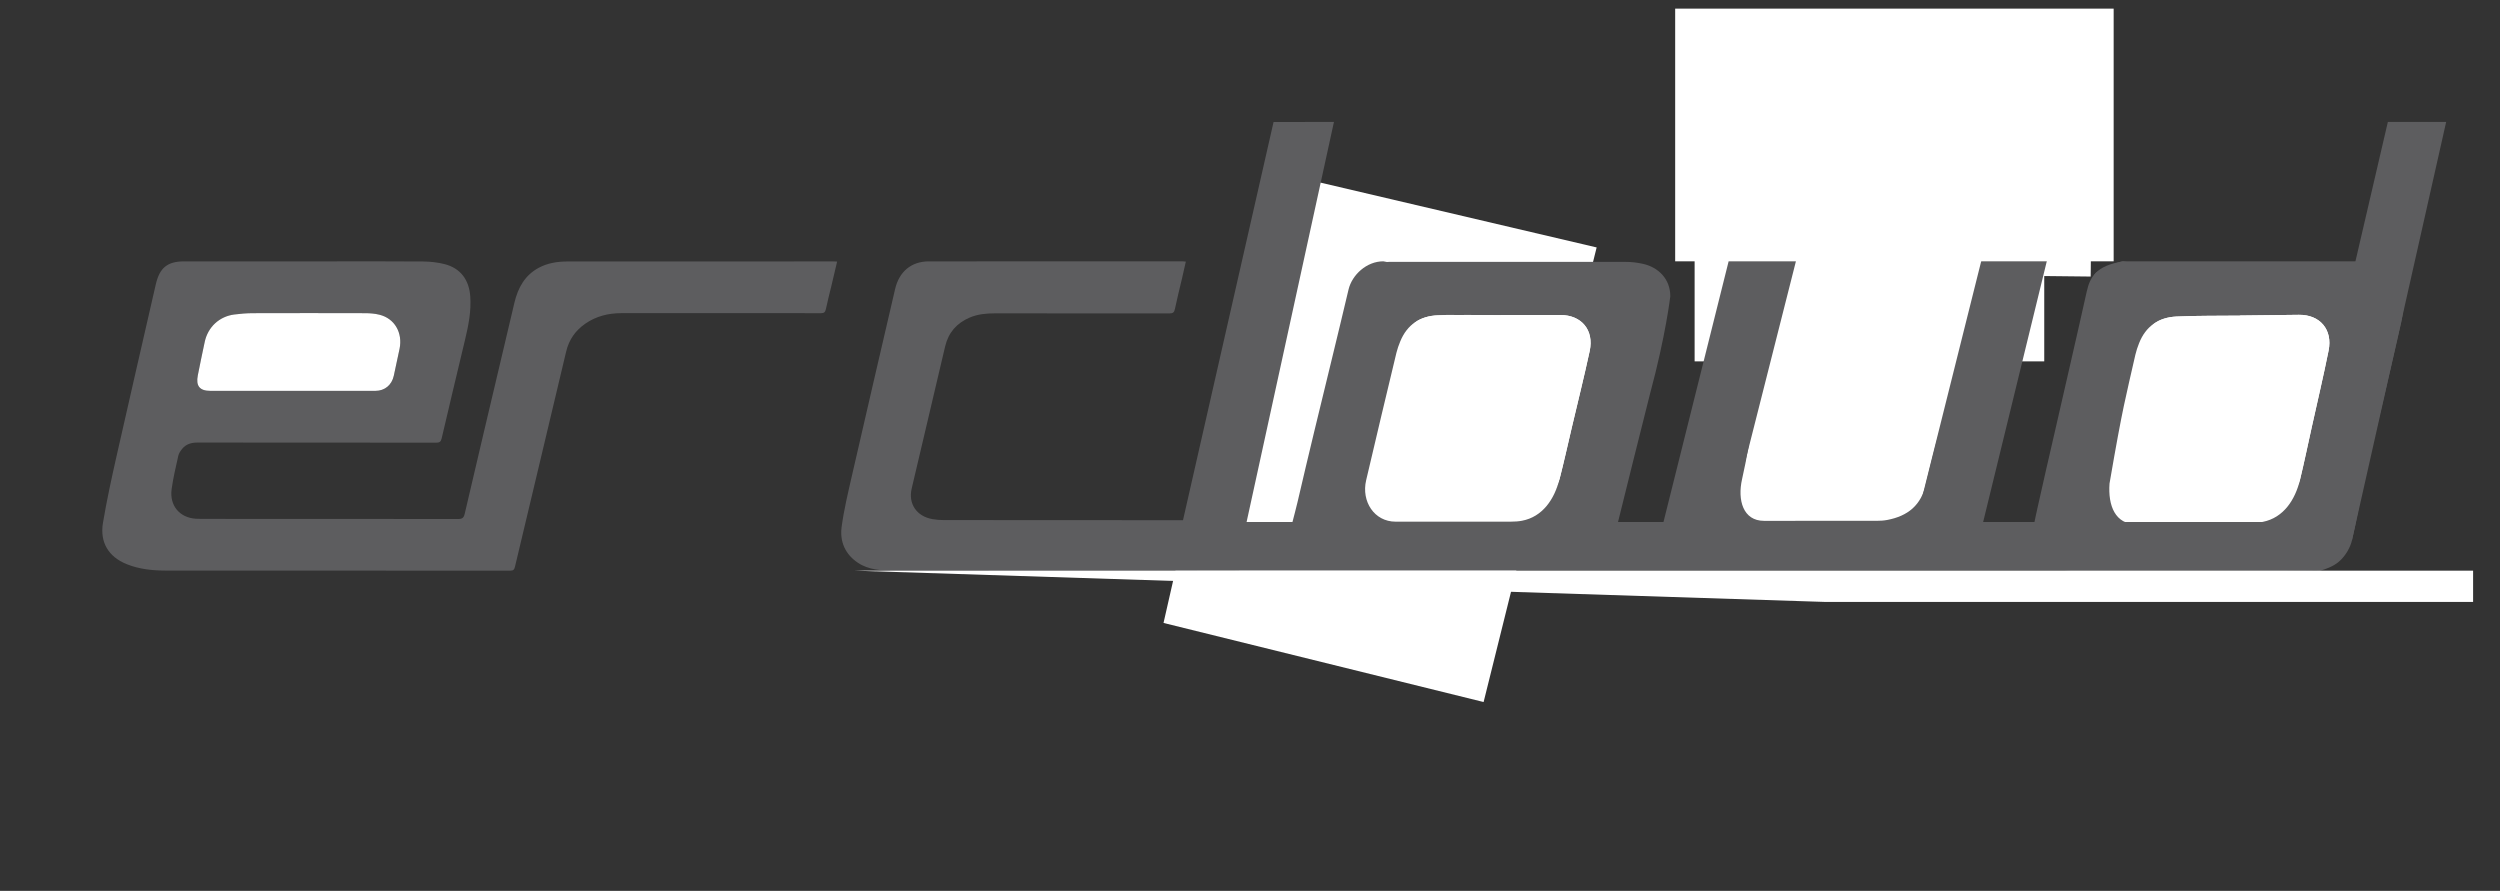 <?xml version="1.0" encoding="utf-8"?>
<!-- Generator: Adobe Illustrator 23.0.2, SVG Export Plug-In . SVG Version: 6.00 Build 0)  -->
<svg version="1.1" id="Capa_1" xmlns="http://www.w3.org/2000/svg" xmlns:xlink="http://www.w3.org/1999/xlink" x="0px" y="0px"
	 viewBox="0 0 985 351" style="enable-background:new 0 0 985 351;" xml:space="preserve">
<rect x="0" y="0" width="985" height="351" fill="#333333" stroke="none"/>
<style type="text/css">
	.st0{fill-rule:evenodd;clip-rule:evenodd;fill:#5D5D5F;}
	.st1{fill-rule:evenodd;clip-rule:evenodd;fill:#FFFFFF;}
	.st2{fill:#5D5D5F;}
	.st3{fill:#FFFFFF;}
	.st4{fill:none;}
</style>
<g>
	<g>
		<g>
			<path class="st0" d="M612.04,122.82c-0.35,2.22-0.59,4.47-1.08,6.65c-2.17,9.6-4.38,19.19-6.63,28.78
				c-4.45,18.97-9.01,37.92-13.37,56.91c-1.36,5.94-6.06,10.33-12.6,10.32c-75.46-0.09-151.28-1.23-225.94-0.64
				c-4.98,0-10.15-0.26-14.41-3.11c-4.98-3.33-7.18-8.3-6.41-14.1c0.92-6.9,2.58-13.71,4.13-20.51
				c5.6-24.43,11.27-48.84,16.95-73.25c1.61-6.9,6.42-10.88,13.28-10.89c33.36-0.04,66.72-0.02,100.08-0.01
				c0.33,0,0.67,0.06,1.18,0.1c-0.52,2.32-1.02,4.55-1.54,6.78c-0.93,3.96-1.94,7.9-2.76,11.89c-0.29,1.37-0.8,1.74-2.11,1.74
				c-22.96-0.04-45.91-0.04-68.87-0.02c-3.38,0-6.73,0.31-9.9,1.67c-5.01,2.14-8.35,5.82-9.65,11.33
				c-4.4,18.68-8.81,37.35-13.19,56.03c-1.41,6.01,1.96,10.97,8.21,12.05c1.48,0.26,3.01,0.37,4.51,0.37
				c31.6,0.02,94.81,0.05,94.81,0.05l23.52-103.73c0,0,73.42,1.7,104.39,1.76c2.32,0,4.69,0.29,6.95,0.82
				c5.94,1.41,9.35,5.52,10.11,11.81c0.06,0.49,0.23,0.96,0.34,1.43C612.04,118.98,612.04,120.9,612.04,122.82z M531.03,204.93
				c0-0.02,0-0.04,0-0.06c8.3,0,16.61,0.23,24.9-0.07c6.9-0.25,12.04-3.73,14.73-10.52c0.59-1.49,1.13-3.01,1.5-4.57
				c3.99-17.12,8-34.23,11.87-51.38c1.91-8.45-3.17-14.87-11.55-14.88c-15.09-0.01-30.18-0.01-45.27,0.01
				c-1.4,0-2.84,0.09-4.22,0.36c-8.13,1.56-12.74,6.96-14.73,14.93c-1.75,7.01-3.27,14.09-4.88,21.14
				c-2.34,10.18-4.81,20.34-6.95,30.56c-1.76,8.39,3.21,14.47,11.45,14.47C515.59,204.94,523.31,204.93,531.03,204.93z"/>
		</g>
		<polygon class="st1" points="584.54,276.6 458.43,245.44 499.01,66.96 629.08,97.49 		"/>
		<g>
			<path class="st2" d="M501.78,48.08l23.8-0.05l-37.11,169.94l-25.24-0.38L501.78,48.08z"/>
		</g>
		<polygon class="st0" points="488.29,224.67 389.52,224.84 390.11,206.14 487.7,206.14 		"/>
		<g>
			<g>
				<path class="st0" d="M512.51,199.13c1.54,0,1.86-0.49,2.12-1.87c0.69-3.57,1.68-7.09,2.56-10.63
					c2.44-9.75,4.92-19.49,7.33-29.25c3.65-14.78,7.22-29.58,10.91-44.35c1.11-4.45,3.4-8.11,8.33-9.41
					c1.21-0.32,2.5-0.45,3.76-0.45c30.97-0.02,61.93-0.03,92.9,0.01c2.32,0,4.69,0.27,6.95,0.78c5.94,1.33,10.73,5.88,10.73,12.75
					c0,0-1.77,15.45-7.99,38.46c-4.45,17.85-9.01,35.68-13.37,53.56c-1.36,5.59-6.06,9.72-12.6,9.71 M508.71,120.81 M576.82,199.09
					c0-0.02,0-0.04,0-0.06c8.3,0,16.61,0.22,24.9-0.06c6.9-0.23,12.04-3.51,14.73-9.9c0.59-1.4,1.13-2.84,1.5-4.3
					c3.99-16.11,8-32.22,11.87-48.35c1.91-7.95-3.17-14-11.55-14c-15.09-0.01-30.18-0.01-45.27,0.01c-1.41,0-2.84,0.09-4.22,0.33
					c-8.13,1.47-12.74,6.55-14.73,14.05c-1.75,6.6-3.27,13.26-4.89,19.89c-2.33,9.58-4.81,19.14-6.95,28.76
					c-1.76,7.89,3.21,13.62,11.45,13.62C561.39,199.09,569.11,199.09,576.82,199.09z"/>
				<path class="st1" d="M575,198.71c-7.72,0-15.43,0-23.15,0c-8.24,0-13.22-5.73-11.45-13.62c2.14-9.62,4.62-19.18,6.95-28.76
					c1.61-6.63,3.14-13.29,4.89-19.89c1.99-7.5,6.6-12.58,14.73-14.05c1.38-0.25,2.81-0.33,4.22-0.33
					c15.09-0.02,30.18-0.02,45.27-0.01c8.38,0,13.46,6.05,11.55,14c-3.87,16.13-7.88,32.24-11.87,48.35c-0.37,1.47-0.91,2.9-1.5,4.3
					c-2.7,6.39-7.83,9.67-14.73,9.9c-8.29,0.28-16.6,0.06-24.9,0.06C575,198.67,575,198.69,575,198.71z"/>
			</g>
			<g>
				<path class="st0" d="M656.2,124.07c-1.54,0-1.86,0.52-2.13,1.95c-0.7,3.71-1.69,7.38-2.58,11.06
					c-2.46,10.14-4.94,20.27-7.37,30.41c-3.67,15.37-7.26,30.75-10.96,46.11c-1.12,4.63-3.42,8.43-8.38,9.78
					c-1.21,0.33-2.52,0.47-3.78,0.47c-44.56,0.04-75.7,0.01-93.39-0.02c-2.34,0-20.96-0.18-23.23-0.71
					c1.77-5.15,6.32-23.04,6.82-25.18c2.18-9.4,4.41-18.78,6.67-28.16c4.48-18.56,9.07-37.1,13.45-55.68
					c1.37-5.81,7.14-11.15,13.71-11.14 M660.02,205.5 M591.55,124.11c0,0.02,0,0.04,0,0.06c-29.44-0.03-16.96-0.23-25.04,0.07
					c-6.94,0.24-12.1,3.65-14.81,10.29c-0.59,1.45-1.14,2.95-1.5,4.47c-4.01,16.75-8.04,33.49-11.94,50.27
					c-1.92,8.27,3.19,14.55,11.62,14.56c15.17,0.01,30.34,0.01,45.52-0.01c1.41,0,2.85-0.09,4.24-0.35
					c8.18-1.53,12.81-6.81,14.81-14.61c1.76-6.86,3.29-13.78,4.91-20.68c2.35-9.96,4.83-19.9,6.99-29.9
					c1.77-8.21-3.23-14.16-11.52-14.16C607.06,124.11,599.31,124.11,591.55,124.11z"/>
				<path class="st1" d="M591.55,124.11c7.76,0,15.51,0,23.27,0c8.29,0,13.29,5.95,11.52,14.16c-2.16,10-4.64,19.94-6.99,29.9
					c-1.62,6.9-3.15,13.82-4.91,20.68c-2,7.8-6.63,14.8-14.81,16.33c-1.39,0.26-2.83,0.35-4.24,0.35
					c-15.17,0.02-30.35,0.02-45.52,0.01c-8.43,0-13.54-8-11.62-16.27c3.9-16.78,7.93-33.52,11.94-50.27
					c0.37-1.52,0.91-3.02,1.5-4.47c2.71-6.64,7.87-10.05,14.81-10.29c8.33-0.29,16.69-0.07,25.04-0.07
					C591.55,124.14,591.55,124.13,591.55,124.11z"/>
			</g>
		</g>
		
			<rect x="716.19" y="0.61" transform="matrix(0.011 -1 1 0.011 659.558 823.43)" class="st1" width="59.32" height="155.68"/>
		<g>
			<g>
				<path class="st0" d="M802.7,200.19c1.54-0.01,1.85-0.52,2.1-1.9c0.65-3.6,1.59-7.14,2.43-10.71c2.32-9.82,4.68-19.63,6.97-29.46
					c3.47-14.88,6.85-29.78,10.36-44.66c1.06-4.48-2.12-5.35,6.72-8.78c1.2-0.33,4.05-1.72,5.3-1.72c31.81,0,61.85,0,93.65,0
					c2.32-0.02,3.89-0.4,6.15,0.08c5.96,1.27,9.41,5.11,10.25,11.04c0.07,0.46,0.24,0.9,0.36,1.35c0.02,1.81,0.05,3.62,0.07,5.43
					c-0.33,2.1-0.54,4.23-1.01,6.3c-2.06,9.1-4.16,18.19-6.3,27.27c-4.23,17.98-8.57,35.93-12.71,53.94
					c-1.29,5.63-5.94,9.83-12.48,9.89 M797.93,121.59 M867,199.41c0-0.02,0-0.04,0-0.05c8.3-0.1,16.62,0.02,24.9-0.35
					c6.9-0.32,11.99-3.67,14.61-10.11c0.57-1.41,1.09-2.86,1.44-4.34c3.79-16.22,7.6-32.44,11.28-48.69
					c1.81-8.01-3.35-14.02-11.72-13.92c-15.09,0.17-30.18,0.34-45.27,0.54c-1.41,0.02-2.84,0.12-4.22,0.39
					c-8.11,1.57-12.66,6.73-14.55,14.28c-1.67,6.65-3.11,13.35-4.64,20.03c-2.22,9.65-4.57,19.27-6.59,28.96
					c-1.66,7.95,3.38,13.64,11.62,13.54C851.57,199.59,859.29,199.5,867,199.41z"/>
				<path class="st1" d="M867,199.41c-7.71,0.09-15.43,0.18-23.15,0.27c-8.24,0.09-13.29-5.6-11.62-13.54
					c2.03-9.69,4.38-19.31,6.59-28.96c1.53-6.68,2.97-13.38,4.64-20.03c1.9-7.55,6.44-12.71,14.55-14.28
					c1.38-0.27,2.81-0.37,4.22-0.39c15.09-0.2,30.18-0.37,45.27-0.54c8.38-0.09,13.54,5.92,11.72,13.92
					c-3.68,16.25-7.49,32.46-11.28,48.69c-0.35,1.48-0.87,2.93-1.44,4.34c-2.62,6.44-7.71,9.8-14.61,10.11
					c-8.29,0.38-16.6,0.26-24.9,0.35C867,199.37,867,199.39,867,199.41z"/>
			</g>
			<g>
				<path class="st0" d="M946.13,121.85c-1.54,0.02-0.83,2.21-1.08,3.65c-0.65,3.74-1.59,7.43-2.44,11.13
					c-2.33,10.21-4.69,20.41-6.99,30.63c-3.48,15.47-5.41,30.11-8.93,45.57c-0.6,2.63-2.39,6.15-5.3,8.58
					c-2.25,1.88-5.52,2.97-7.18,3.43c-0.42,0.12-0.5-0.02-1.77,0c-44.56,0.56-74.93,0.17-92.63,0.35c-2.34,0.02-4.72-0.23-7-0.73
					c-5.99-1.32-9.47-5.31-10.31-11.48c-0.07-0.48-0.24-0.94-0.37-1.4c-0.02-1.88-0.88-2.02-0.9-3.9c0.33-2.19,1.29-6.43,1.77-8.58
					c2.06-9.46,4.25-18.62,6.39-28.06c4.25-18.69,8.61-37.36,12.76-56.07c1.3-5.85,3.71-10.28,14.31-12 M951.99,205.24
					 M882.51,124.31c0,0.02,0,0.03,0,0.05c-8.35,0.1-16.71-0.03-25.03,0.36c-6.94,0.32-12.06,3.81-14.69,10.51
					c-0.57,1.47-1.1,2.97-1.45,4.51c-3.8,16.86-6.39,33.88-10.08,50.77c-1.82,8.32,2.13,14.42,10.55,14.32
					c15.17-0.17,30.34-0.34,45.51-0.54c1.41-0.02,2.85-0.12,4.24-0.4c8.16-1.63,12.72-6.99,14.63-14.84
					c1.67-6.91,3.11-13.88,4.65-20.82c2.23-10.03,4.59-20.03,6.62-30.11c1.67-8.26-3.41-14.18-11.69-14.08
					C898.03,124.13,890.27,124.22,882.51,124.31z"/>
				<path class="st1" d="M882.51,124.31c7.75-0.09,15.51-0.18,23.27-0.27c8.28-0.09,13.36,5.82,11.69,14.08
					c-2.03,10.07-4.39,20.07-6.62,30.11c-1.54,6.94-2.98,13.91-4.65,20.82c-1.9,7.85-6.47,14.93-14.63,16.56
					c-1.38,0.28-2.82,0.38-4.24,0.4c-15.17,0.2-30.34,0.37-45.51,0.54c-8.42,0.09-11.31-7.3-10.67-16.04
					c5.3-30.9,6.39-33.91,10.19-50.77c0.35-1.53,0.87-3.04,1.45-4.51c2.63-6.7,7.75-10.18,14.69-10.51
					c8.33-0.39,16.69-0.26,25.03-0.36C882.51,124.34,882.51,124.33,882.51,124.31z"/>
			</g>
		</g>
		<g>
			<path class="st2" d="M940.82,48.03h22.97l-37.11,164.79l-21.44-11.81L940.82,48.03z"/>
		</g>
		<g>
			<g>
				<g>
					<path class="st0" d="M659.87,202.53c1.54,0-1.91-2.9-1.65-4.28c0.69-3.57,1.68-7.09,2.56-10.63
						c2.44-9.75,4.92-19.49,7.33-29.25c3.65-14.78,7.22-29.58,10.91-44.35c1.11-4.45,3.4-8.11,8.33-9.41
						c1.21-0.32,2.5-0.45,3.76-0.45c30.97-0.02,61.93-0.03,92.9,0.01c2.32,0,4.69,0.27,6.95,0.78c5.94,1.33,9.35,5.2,10.11,11.11
						c0.06,0.46,0.23,0.9,0.34,1.35c0,1.8-3.73,0.93-3.73,2.73c-0.36,2.09-1.27,4.81-1.77,6.87c-2.17,9.04-4.82,21.88-7.07,30.9
						c-4.45,17.85-11.55,33.62-15.9,51.5c-1.36,5.59,1.31,10.03-5.22,10.02 M652.31,121.8 M720.41,200.09c0-0.02,0-0.04,0-0.06
						c8.3,0,16.61,0.22,24.9-0.06c6.9-0.23,12.04-3.51,14.73-9.9c0.59-1.4,1.13-2.84,1.5-4.3c3.99-16.11,8-32.22,11.87-48.35
						c1.91-7.95-3.17-14-11.55-14c-15.09-0.01-30.18-0.01-45.27,0.01c-1.41,0-2.84,0.09-4.22,0.33
						c-8.13,1.47-12.74,6.55-14.73,14.05c-1.75,6.6-3.27,13.26-4.89,19.89c-2.33,9.58-4.81,19.14-6.95,28.76
						c-1.76,7.89,3.21,13.62,11.45,13.62C704.98,200.09,712.7,200.09,720.41,200.09z"/>
					<path class="st1" d="M720.41,200.09c-7.72,0-15.43,0-23.15,0c-8.24,0-13.22-5.73-11.45-13.62c2.14-9.62,4.62-19.18,6.95-28.76
						c1.61-6.63,3.14-13.29,4.89-19.89c1.99-7.5,6.6-12.58,14.73-14.05c1.38-0.25,2.81-0.33,4.22-0.33
						c15.09-0.02,30.18-0.02,45.27-0.01c8.38,0,13.46,6.05,11.55,14c-3.87,16.13-7.88,32.24-11.87,48.35
						c-0.37,1.47-0.91,2.9-1.5,4.3c-2.7,6.39-7.83,9.67-14.73,9.9c-8.29,0.28-16.6,0.06-24.9,0.06
						C720.41,200.05,720.41,200.07,720.41,200.09z"/>
				</g>
				<g>
					<path class="st0" d="M805.43,206.87 M736.96,125.49c0,0.02,0,0.04,0,0.06c-8.35,0-16.71-0.23-25.04,0.07
						c-6.94,0.24-12.1,3.65-14.81,10.29c-0.59,1.45-1.14,2.95-1.5,4.47c-4.01,16.75-7.1,35.08-11,51.85
						c-1.92,8.27-17.67,22.32,10.67,12.97c15.17,0.01,30.34,0.01,45.52-0.01c1.41,0,2.85-0.09,4.24-0.35
						c8.18-1.53,12.81-6.81,14.81-14.61c1.76-6.86,3.29-13.78,4.91-20.68c2.35-9.96,4.83-19.9,6.99-29.9
						c1.77-8.21-3.23-14.16-11.52-14.16C752.47,125.49,744.71,125.49,736.96,125.49z"/>
					<path class="st1" d="M735.73,125.49c7.58,0,15.15,0,22.73,0c8.09,0,14.65-5.15,14.5,3.23c-0.18,9.55-5.93,31.09-8.84,41.2
						c-1.96,6.81-3.58,13.74-5.3,20.6c-1.77,8.58-7.21,12.8-15.2,14.33c-1.36,0.26-2.76,0.35-4.14,0.35
						c-14.82,0.02-29.64,0.02-44.46,0.01c-8.23,0-10.52-8.14-8.65-16.4c3.81-16.78,5.05-31.67,8.96-48.42
						c0.36-1.52,0.89-3.02,1.47-4.47c2.65-6.64,7.69-10.05,14.47-10.29c8.14-0.29,16.3-0.07,24.46-0.07
						C735.73,125.52,735.73,125.5,735.73,125.49z"/>
				</g>
			</g>
			<rect x="667.68" y="76.05" class="st3" width="137.75" height="66.33"/>
			<g>
				<path class="st2" d="M797.49,35.43l24.76,2.72l-42.22,172.96h-26.51L797.49,35.43z"/>
			</g>
			<rect x="660.02" y="3.4" class="st3" width="172.76" height="99.56"/>
		</g>
		<polyline class="st2" points="898.66,205.67 894.88,224.84 350.65,224.84 350.49,205.67 		"/>
		<g>
			<path class="st2" d="M681.08,102.96h26.51l-28.27,111.58l-28.27,8.58L681.08,102.96z"/>
		</g>
	</g>
	<polygon class="st3" points="974.4,237.15 718.74,237.15 336.51,224.84 974.4,224.84 	"/>
	<g>
		<path class="st0" d="M329.82,103.06c-0.77,3.29-1.49,6.39-2.23,9.49c-0.73,3.06-1.55,6.11-2.18,9.19
			c-0.26,1.28-0.76,1.66-2.02,1.66c-11.09-0.05-22.18-0.03-33.26-0.03c-15.09,0-30.19-0.01-45.28,0.01
			c-5.13,0.01-9.96,1.16-14.27,4.17c-3.87,2.7-6.4,6.26-7.53,11.03c-6.68,28.27-13.46,56.5-20.16,84.76
			c-0.27,1.15-0.71,1.51-1.84,1.5c-45.13-0.03-90.26-0.01-135.39-0.03c-5.39,0-10.73-0.49-15.8-2.56
			c-7.08-2.88-10.58-8.54-9.29-16.26c1.49-8.87,3.41-17.67,5.39-26.44c5.06-22.48,10.27-44.94,15.4-67.41
			c1.51-6.62,4.56-9.16,11.23-9.16c18.85-0.01,37.71,0,56.56,0c12.55,0,25.1-0.06,37.66,0.05c2.8,0.02,5.67,0.35,8.39,1.04
			c6.18,1.59,9.6,6.11,10.08,12.63c0.44,5.94-0.73,11.66-2.1,17.37c-3.08,12.89-6.16,25.77-9.17,38.67
			c-0.32,1.37-0.89,1.67-2.18,1.67c-31.31-0.04-62.62-0.02-93.93-0.05c-2.43,0-4.57,0.55-6.15,2.51c-0.64,0.79-1.28,1.73-1.5,2.71
			c-0.97,4.34-2.01,8.68-2.62,13.08c-0.92,6.54,3.16,11.35,9.59,11.72c0.73,0.04,1.46,0.06,2.2,0.06c33.7,0,67.4-0.01,101.11,0.04
			c1.6,0,2.2-0.44,2.58-2.09c4.95-21.28,9.99-42.53,15.01-63.79c1.53-6.47,3.03-12.95,4.58-19.41c1.41-5.88,4.15-10.8,9.6-13.7
			c3.56-1.9,7.42-2.47,11.35-2.47c34.92-0.04,69.85-0.02,104.77-0.02C328.78,102.98,329.17,103.02,329.82,103.06z M115.12,154
			c10.94,0,21.88,0.01,32.81,0c3.67,0,6.44-2.31,7.23-5.97c0.76-3.52,1.53-7.03,2.26-10.56c1.33-6.39-1.94-12.03-7.95-13.48
			c-1.78-0.43-3.67-0.59-5.51-0.6c-14.8-0.05-29.59-0.05-44.38,0c-2.43,0.01-4.88,0.2-7.29,0.52c-5.87,0.76-10.36,4.93-11.62,10.73
			c-0.95,4.4-1.84,8.81-2.73,13.22c-0.85,4.22,0.71,6.14,4.95,6.14C93.63,154,104.37,154,115.12,154z"/>
		<path class="st1" d="M115.12,154c-10.74,0-21.49,0-32.23,0c-4.23,0-5.79-1.92-4.95-6.14c0.89-4.41,1.77-8.82,2.73-13.22
			c1.26-5.8,5.75-9.97,11.62-10.73c2.41-0.31,4.86-0.51,7.29-0.52c14.8-0.05,29.59-0.04,44.38,0c1.84,0.01,3.73,0.16,5.51,0.6
			c6,1.46,9.27,7.1,7.95,13.48c-0.73,3.52-1.5,7.04-2.26,10.56c-0.79,3.66-3.56,5.96-7.23,5.97C136.99,154.01,126.05,154,115.12,154
			z"/>
	</g>
</g>
<rect x="-236" y="-49.61" class="st4" width="1221" height="438.22"/>
</svg>

